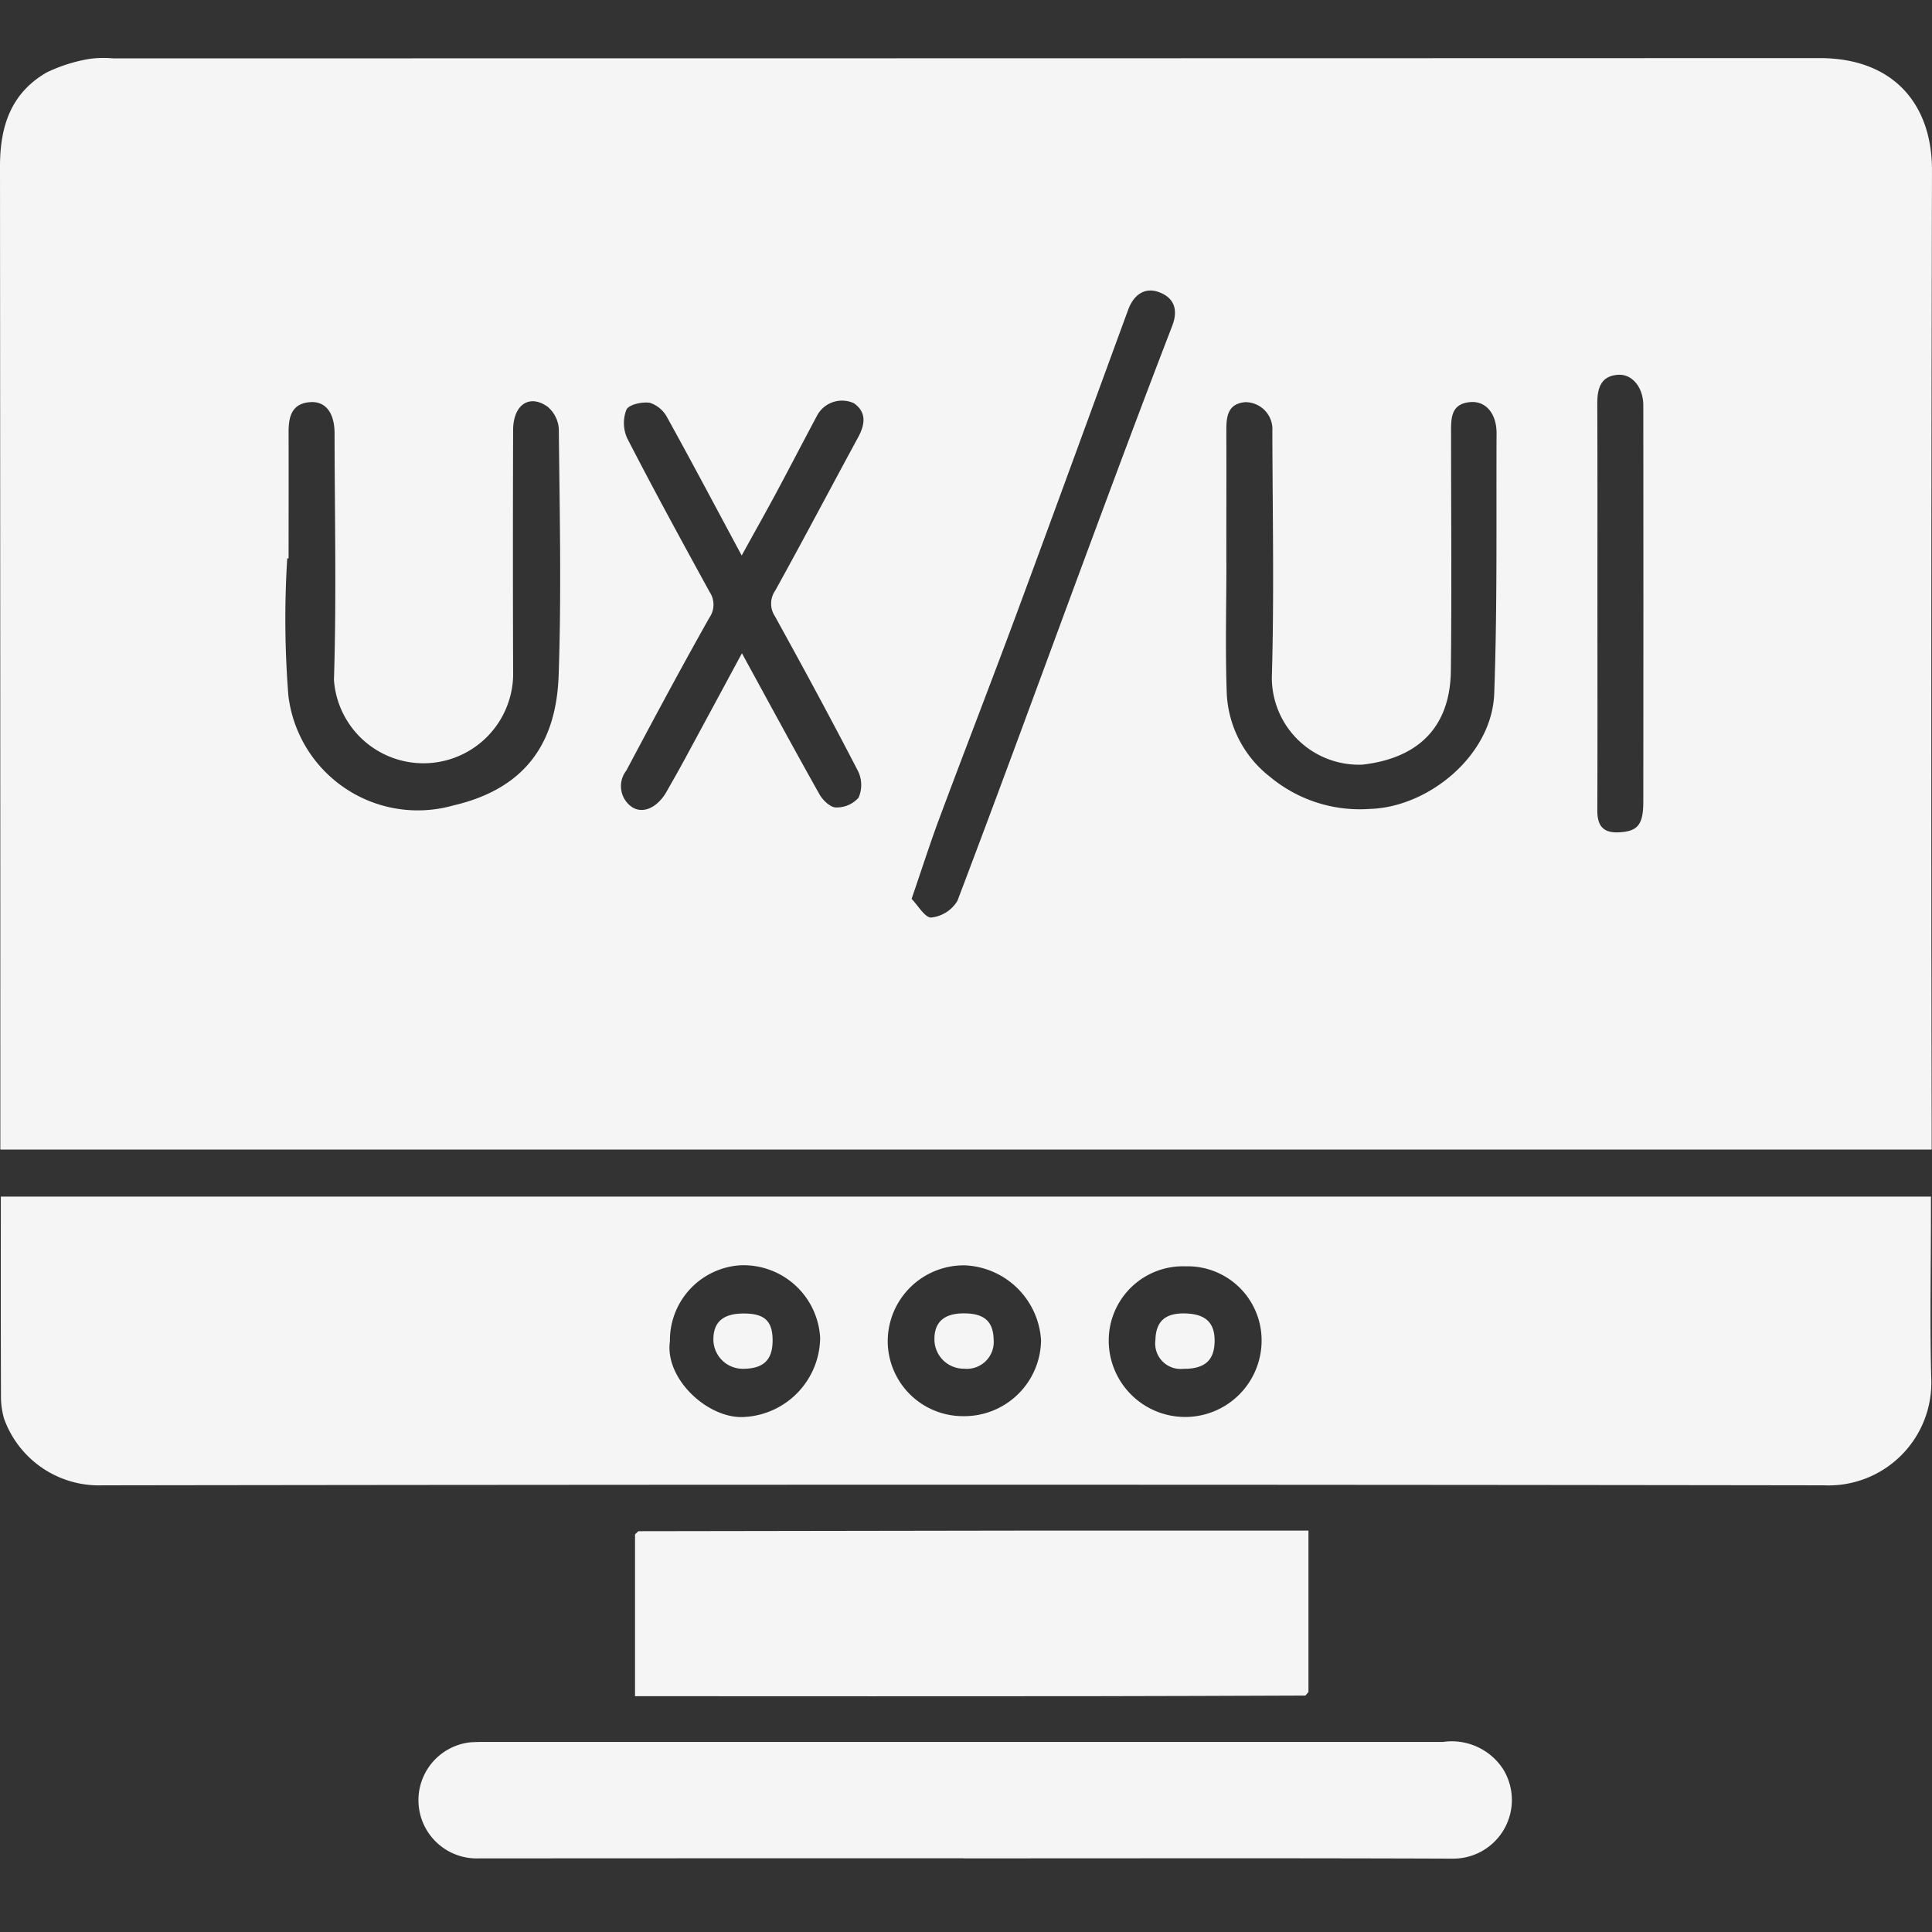 <svg xmlns="http://www.w3.org/2000/svg" width="100" height="100" viewBox="0 0 100 100">
  <rect x="0" y="0" width="100" height="100" fill="#333333" stroke="none"/>
  <g id="ui_ux" data-name="ui/ux" transform="translate(16486 11094)">
    <rect id="Rectangle_178" data-name="Rectangle 178" width="100" height="100" transform="translate(-16486 -11094)" fill="none"/>
    <g id="ui_ux-2" data-name="ui/ux" transform="translate(-16486 -11091)">
      <path id="Path_198" data-name="Path 198" d="M.017,56.5V55.426Q.017,30.513,0,5.6C0,3.528.573,1.82,2.408.754A8.191,8.191,0,0,1,4.626.049,5.39,5.39,0,0,1,5.848.021Q50.014.02,94.18.007c3.862,0,5.827,2.425,5.819,5.807q-.057,24.759-.017,49.519V56.5ZM14.94,25.9h-.072a49.877,49.877,0,0,0,.061,7.13,6.747,6.747,0,0,0,8.53,5.661c3.725-.866,5.333-3.216,5.456-6.727.149-4.25.051-8.509.009-12.763a1.632,1.632,0,0,0-.592-1.158c-.945-.658-1.768-.083-1.773,1.214q-.021,6.229,0,12.459a4.644,4.644,0,0,1-9.274.476c.136-4.25.037-8.509.032-12.763,0-1.041-.454-1.656-1.228-1.616-.976.05-1.155.736-1.152,1.552.007,2.178,0,4.357,0,6.535m48.541.2c0,2.28-.063,4.563.021,6.84a5.8,5.8,0,0,0,2.234,4.266,7.267,7.267,0,0,0,5.178,1.663c3.028-.09,6.313-2.77,6.43-5.968.163-4.484.1-8.976.121-13.465.005-1.02-.549-1.69-1.355-1.624-1.043.085-1,.883-1,1.636,0,4.084.035,8.169-.01,12.252-.034,3.117-1.882,4.571-4.58,4.878a4.509,4.509,0,0,1-4.687-4.5c.124-4.251.037-8.508.027-12.762a1.4,1.4,0,0,0-1.4-1.5c-.9.074-.984.73-.982,1.447.007,2.28,0,4.561,0,6.841M38.4,30.808c1.375,2.515,2.676,4.925,4.019,7.312.17.3.555.67.845.673a1.515,1.515,0,0,0,1.176-.506,1.651,1.651,0,0,0-.021-1.36c-1.394-2.7-2.841-5.37-4.309-8.029a1.183,1.183,0,0,1,.016-1.33c1.456-2.629,2.855-5.289,4.289-7.93.36-.662.452-1.3-.218-1.767a1.466,1.466,0,0,0-1.927.681c-.7,1.306-1.379,2.625-2.08,3.931-.567,1.057-1.156,2.1-1.8,3.27-1.345-2.5-2.574-4.83-3.849-7.13a1.565,1.565,0,0,0-.9-.774c-.4-.065-1.093.09-1.218.356a1.907,1.907,0,0,0,.046,1.49c1.375,2.672,2.817,5.31,4.261,7.945a1.178,1.178,0,0,1-.012,1.33c-1.475,2.616-2.892,5.264-4.3,7.915a1.31,1.31,0,0,0,.279,1.878c.589.4,1.351.019,1.808-.792.292-.519.59-1.035.874-1.559,1-1.85,2-3.7,3.023-5.6m8.781,12.715c.333.336.7.987,1.02.964a1.81,1.81,0,0,0,1.351-.86c2.238-5.886,4.392-11.8,6.583-17.707,1.492-4.022,2.987-8.043,4.533-12.045.331-.857.094-1.447-.634-1.739-.768-.308-1.354.11-1.64.887-1.919,5.231-3.824,10.467-5.76,15.691-1.312,3.541-2.68,7.061-4,10.6-.494,1.323-.923,2.67-1.453,4.212m35.5-15.2c0,3.54.008,7.08-.006,10.62,0,.811.314,1.182,1.152,1.13.927-.057,1.227-.384,1.228-1.572q.01-10.262,0-20.524c0-.921-.565-1.636-1.311-1.584-.913.064-1.074.727-1.071,1.515.015,3.472.006,6.944.008,10.415" fill="#f5f5f5"/>
      <path id="Path_199" data-name="Path 199" d="M.127,170.135h99.9v1c0,2.79-.057,5.582.015,8.37A5.32,5.32,0,0,1,94.5,185.08q-44.565-.064-89.13,0a5.215,5.215,0,0,1-5.079-3.455,4.159,4.159,0,0,1-.159-1.2c-.012-3.4-.007-6.791-.007-10.287M49.91,181.5a3.975,3.975,0,0,0,4.056-3.931,4.13,4.13,0,0,0-3.917-3.874,3.937,3.937,0,0,0-4.019,3.94A3.894,3.894,0,0,0,49.91,181.5m-15.156-3.859c-.265,1.953,2.016,4.042,3.879,3.9a4.148,4.148,0,0,0,3.9-4.087,3.972,3.972,0,0,0-4.164-3.761,3.891,3.891,0,0,0-3.612,3.953m26.713-3.9a3.841,3.841,0,0,0-4,3.89,3.956,3.956,0,0,0,7.912-.1,3.83,3.83,0,0,0-3.91-3.792" transform="translate(-0.082 -111.2)" fill="#f5f5f5"/>
      <path id="Path_200" data-name="Path 200" d="M90.61,257.633q-12.552,0-25.105.007a3.014,3.014,0,0,1-.5-6c.338-.031.68-.028,1.019-.028q24.7,0,49.394,0a3.172,3.172,0,0,1,3.106,1.4,3.036,3.036,0,0,1-2.609,4.641c-8.437-.032-16.873-.013-25.309-.014" transform="translate(-40.729 -164.45)" fill="#f5f5f5"/>
      <path id="Path_201" data-name="Path 201" d="M95.066,220.074q10.148-.016,20.3-.031c4.757,0,9.514,0,14.38,0V228.4l-.16.181c-3.736.011-7.472.031-11.208.033q-11.211.008-22.422,0H94.889v-8.379l.177-.165" transform="translate(-62.02 -143.819)" fill="#f5f5f5"/>
      <path id="Path_202" data-name="Path 202" d="M141.141,190.457a1.519,1.519,0,0,1-1.517-1.5c-.015-.909.5-1.369,1.531-1.364,1.049,0,1.516.419,1.534,1.361a1.39,1.39,0,0,1-1.548,1.5" transform="translate(-91.258 -122.613)" fill="#f5f5f5"/>
      <path id="Path_203" data-name="Path 203" d="M108.182,187.6c1.08,0,1.492.4,1.484,1.417s-.5,1.454-1.581,1.444a1.522,1.522,0,0,1-1.484-1.535c.008-.9.518-1.329,1.581-1.326" transform="translate(-69.676 -122.613)" fill="#f5f5f5"/>
      <path id="Path_204" data-name="Path 204" d="M174.161,187.595c1.082.02,1.568.478,1.549,1.461s-.526,1.416-1.622,1.406a1.316,1.316,0,0,1-1.442-1.487c.022-.962.5-1.4,1.515-1.38" transform="translate(-112.842 -122.612)" fill="#f5f5f5"/>
    </g>
  </g>
</svg>
